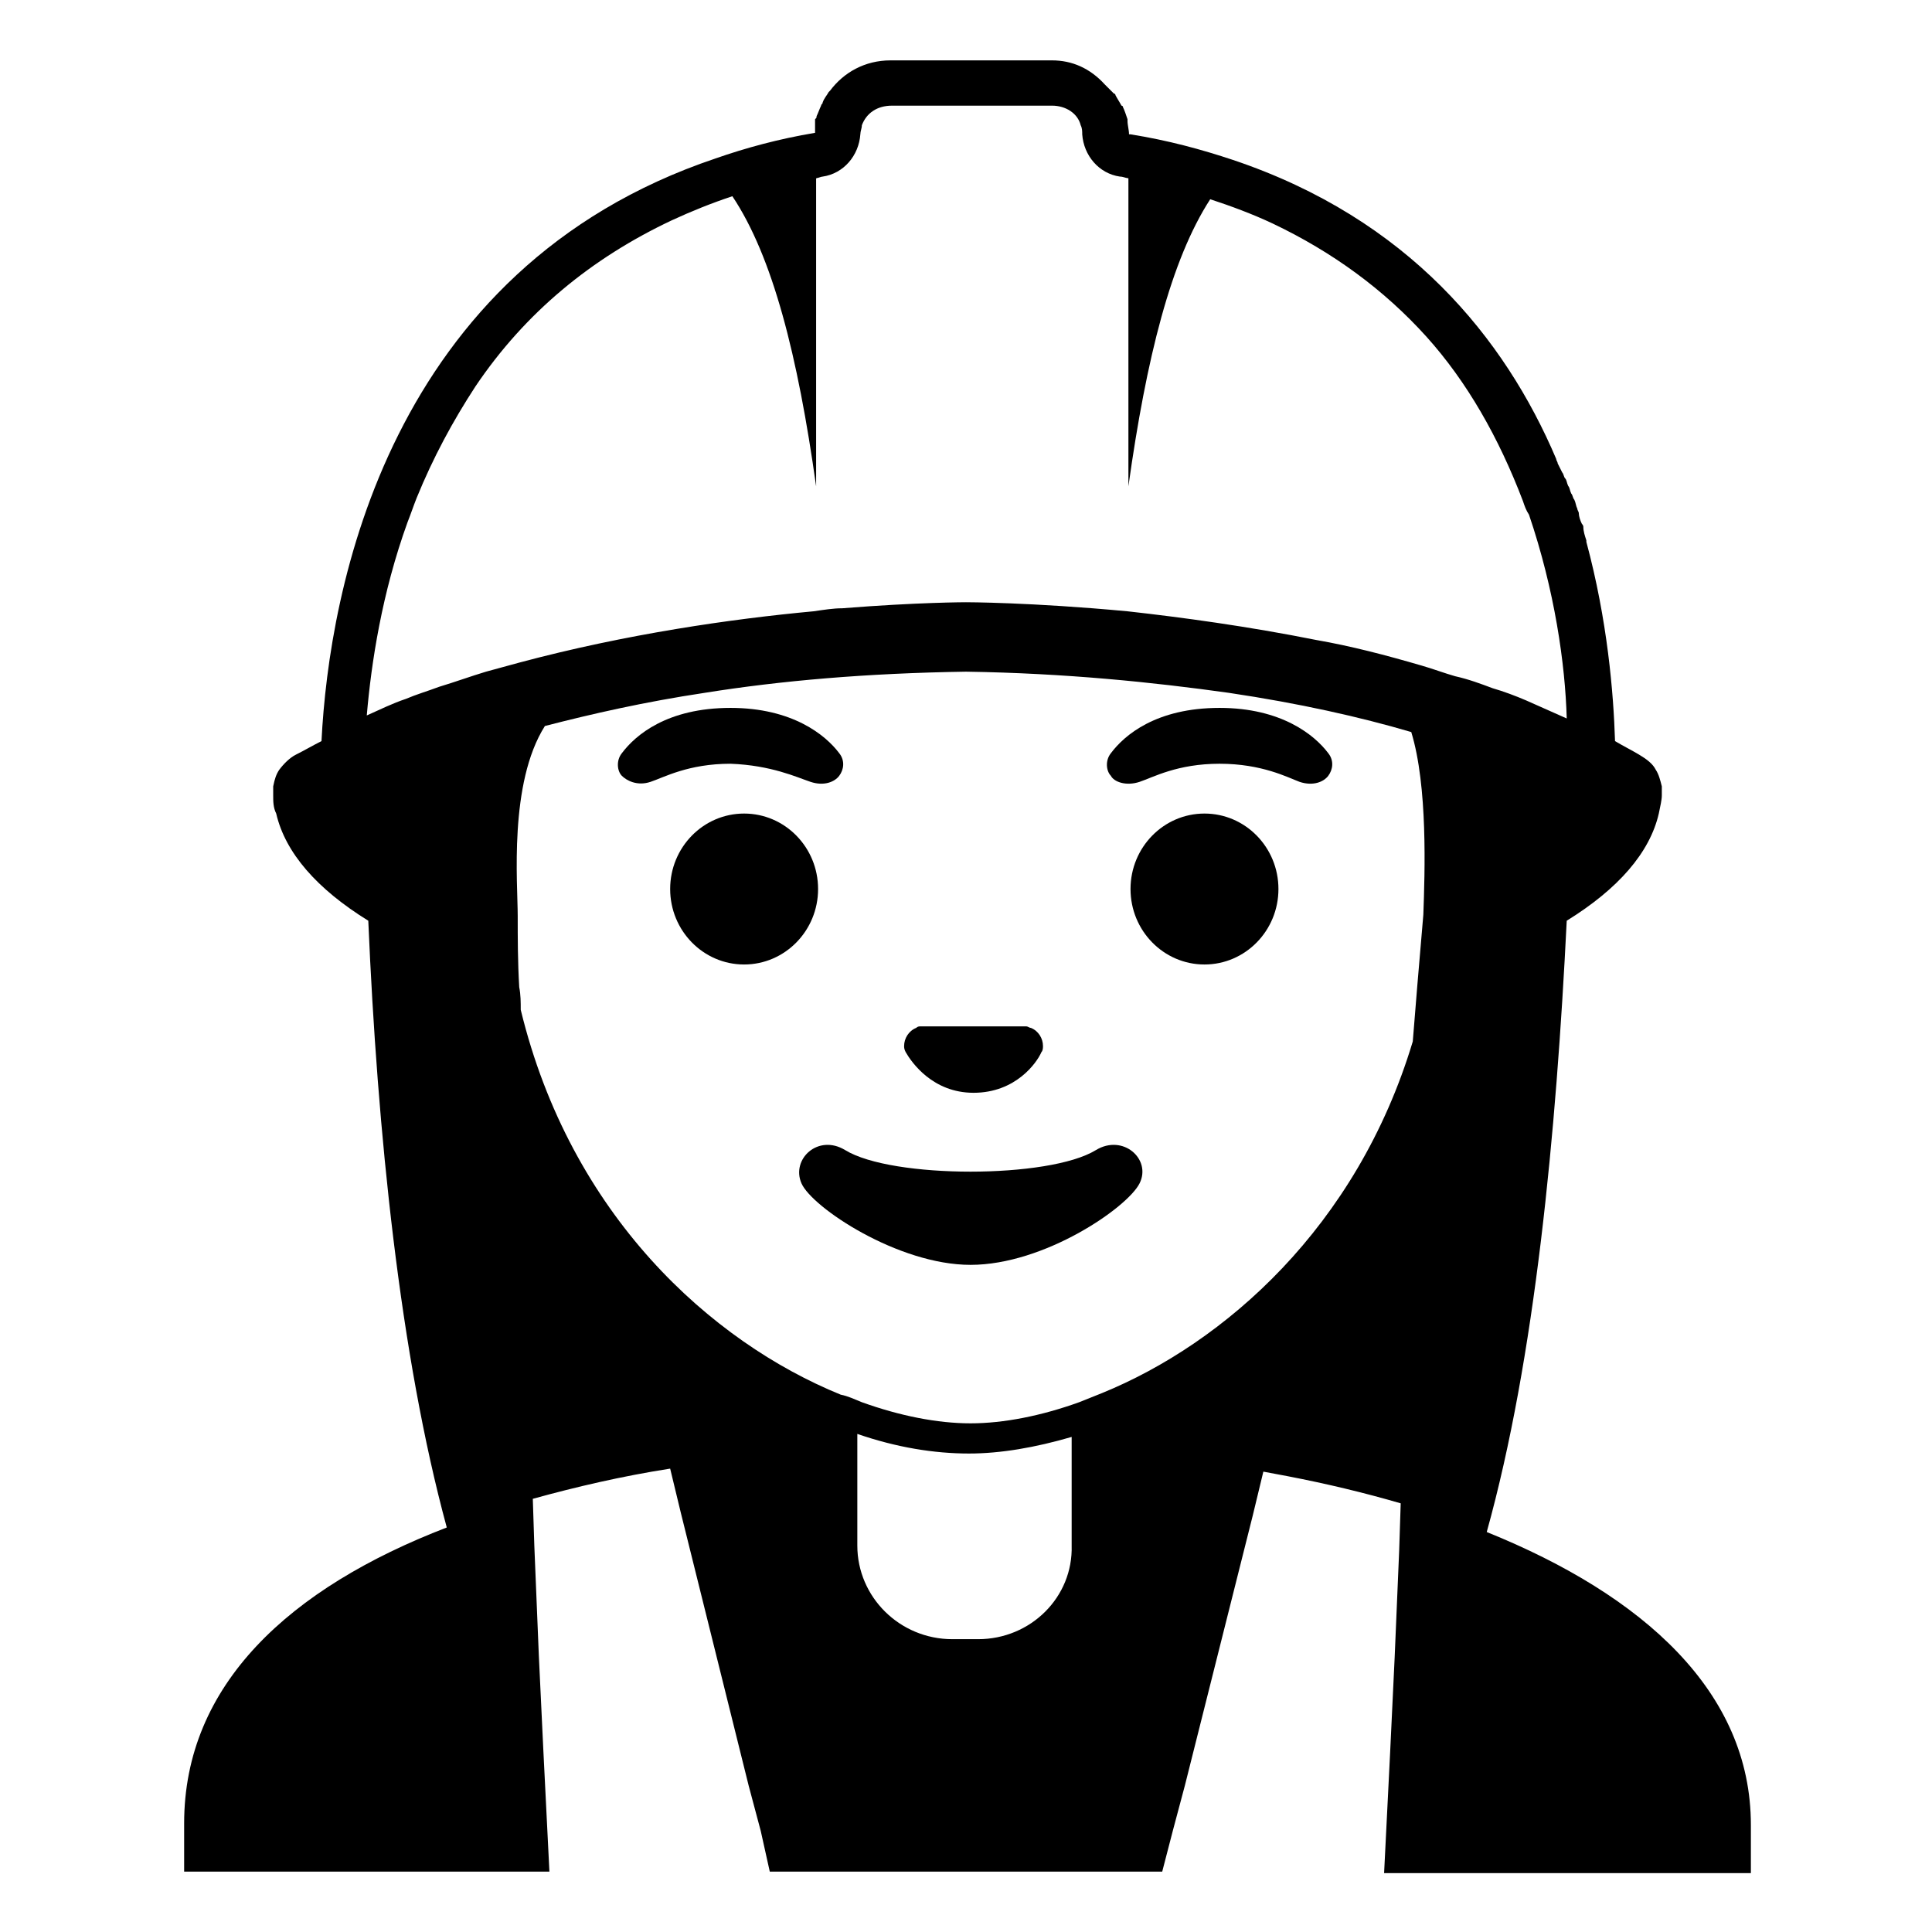<svg viewBox="0 0 128 128" xmlns="http://www.w3.org/2000/svg">
  <g>
    <path d="M98.5,101.5c3.2-11.5,4.6-26.4,5.3-40.5c3.4-2.1,5.5-4.5,6.1-7.1c0.1-0.5,0.2-0.9,0.2-1.2c0-0.1,0-0.1,0-0.2v-0.1v-0.1 c0-0.1,0-0.1,0-0.2c-0.1-0.4-0.2-0.8-0.4-1.1c-0.2-0.4-0.6-0.7-1.1-1s-1.1-0.6-1.6-0.9c-0.1-3.2-0.5-8-1.9-13.2v-0.1 c-0.1-0.3-0.2-0.6-0.2-0.9c0-0.1-0.1-0.2-0.1-0.2c-0.1-0.2-0.2-0.5-0.2-0.7c0-0.1-0.1-0.2-0.1-0.3c-0.1-0.2-0.1-0.4-0.2-0.6 c-0.1-0.1-0.1-0.3-0.2-0.4c-0.1-0.2-0.1-0.4-0.2-0.5c-0.1-0.2-0.1-0.4-0.2-0.5c-0.1-0.1-0.1-0.3-0.2-0.4c-0.1-0.2-0.2-0.4-0.3-0.6 c0-0.1-0.1-0.2-0.1-0.3c-3.4-8-9.8-15.9-21.4-19.8c-2.1-0.7-4.3-1.3-6.8-1.7c0,0,0,0-0.1,0c0-0.3-0.1-0.6-0.1-0.9V7.9 c-0.1-0.3-0.2-0.6-0.3-0.8c0,0,0-0.1-0.1-0.1c-0.1-0.2-0.3-0.5-0.4-0.7c0,0,0-0.1-0.1-0.1c-0.2-0.2-0.4-0.4-0.6-0.6 C72.2,4.5,71,4,69.7,4H59c-1.7,0-3.1,0.8-4,2l-0.1,0.1c-0.1,0.2-0.3,0.4-0.4,0.7c0,0.1-0.1,0.1-0.1,0.2c-0.1,0.2-0.2,0.5-0.3,0.7 c0,0.1,0,0.1-0.1,0.2c0,0.2,0,0.5,0,0.8v0.1c-2.4,0.4-4.6,1-6.6,1.7c-21.7,7.3-25.6,28.6-26.1,38.6c-0.6,0.3-1.1,0.6-1.7,0.9 c-0.4,0.2-0.8,0.6-1.1,1c-0.2,0.3-0.3,0.6-0.4,1.1c0,0.1,0,0.1,0,0.2v0.1v0.1c0,0.1,0,0.1,0,0.2c0,0.4,0,0.8,0.2,1.2 c0.6,2.6,2.7,5,6.1,7.1c0.6,14,2.1,28.8,5.2,40.2c-10.4,4-17.4,10.4-17.4,19.6v3.2h3h14.5h6.7l-0.4-8l-0.3-6.3l-0.3-7.3l-0.1-3.1 c2.9-0.8,5.9-1.5,9.1-2l0.7,2.9l4.5,18.1l0.8,3L51,124h7.5h11H77l0.7-2.7l0.8-3l4.5-17.9l0.7-2.9c0.5,0.1,1.1,0.2,1.6,0.3 c2.6,0.5,5.1,1.1,7.5,1.8l-0.1,3.1l-0.3,7.1l-0.3,6.3l-0.4,8h6.7H113h3v-3.2C116,112.1,108.9,105.7,98.5,101.5z M71,102.4 c0.1,3.4-2.7,6.2-6.2,6.2h-1.7c-3.5,0-6.3-2.8-6.3-6.2V95c2.6,0.9,5.1,1.3,7.4,1.3c2.1,0,4.4-0.4,6.8-1.1V102.4z M94.3,60.6 l-0.4,4.7L93.6,69C89.9,81.3,81.1,89,73,92.3c-0.5,0.2-1,0.4-1.5,0.6c-2.5,0.9-5,1.4-7.2,1.4s-4.7-0.5-7.2-1.4 c-0.5-0.2-0.9-0.4-1.4-0.5c-8.6-3.5-17.9-11.9-21.2-25.5c0-0.5,0-1-0.1-1.5c-0.1-1.7-0.1-3.3-0.1-4.7c0-2.2-0.6-8.8,1.8-12.6 c3.1-0.8,6.6-1.6,10.6-2.2c5-0.8,10.7-1.3,17.3-1.4c6.6,0.1,12.4,0.7,17.4,1.4c4.7,0.7,8.7,1.6,12.1,2.6 C94.6,52.1,94.4,57.8,94.3,60.6z M96.4,44.8c-0.7-0.2-1.5-0.5-2.2-0.7c-2.4-0.7-4.7-1.3-7-1.7c-4.5-0.9-8.9-1.5-12.5-1.9 C68.3,39.9,64,39.9,64,39.9s-3.2,0-8.2,0.4c-0.6,0-1.2,0.1-1.9,0.2C48.5,41,41.5,42,34.4,43.9c-0.7,0.2-1.5,0.4-2.2,0.6 c-1,0.3-2.1,0.7-3.1,1c-0.8,0.3-1.5,0.5-2.2,0.8c-0.9,0.3-1.7,0.7-2.6,1.1c0.3-3.5,1-8.1,2.7-12.8c0.2-0.5,0.4-1.1,0.6-1.6 c1.1-2.7,2.4-5.1,3.9-7.4c3.3-4.9,7.7-8.5,13-11c1.32-0.61,2.64-1.14,4.02-1.6c2.67,3.99,4.34,10.57,5.55,19.22V11.83 c0.01-0.01,0.02-0.01,0.03-0.03c0.1,0,0.3-0.1,0.4-0.1c1.4-0.2,2.4-1.4,2.5-2.8c0-0.2,0.1-0.4,0.1-0.6c0.3-0.8,1-1.3,2-1.3h10.6 c0.9,0,1.7,0.5,1.9,1.3c0.1,0.2,0.1,0.4,0.1,0.6c0.1,1.4,1.1,2.6,2.5,2.8c0.2,0,0.4,0.1,0.5,0.1c0.02,0,0.04,0.01,0.06,0.01v20.41 c1.19-8.51,2.82-15.01,5.42-19.02c1.4,0.46,2.8,0.98,4.12,1.6c4,1.9,7.4,4.4,10.2,7.5c2.7,3,4.8,6.7,6.4,10.9 c0.1,0.3,0.2,0.6,0.4,0.9c1.7,5,2.4,9.9,2.5,13.5c-0.9-0.4-1.8-0.8-2.7-1.2c-0.7-0.3-1.5-0.6-2.2-0.8C98.1,45.3,97.3,45,96.4,44.8z "/>
    <path d="M64.5,72.4c2.8,0,4.2-2,4.5-2.7c0.1-0.1,0.1-0.3,0.1-0.4c0-0.5-0.3-1-0.8-1.2c-0.1,0-0.2-0.1-0.3-0.1h-7 c-0.1,0-0.2,0-0.3,0.1c-0.5,0.2-0.8,0.7-0.8,1.2c0,0.1,0,0.2,0.1,0.4C60.4,70.4,61.8,72.4,64.5,72.4z"/>
    <ellipse cx="49.3" cy="58.9" rx="4.9" ry="5"/>
    <ellipse cx="79.8" cy="58.9" rx="4.9" ry="5"/>
    <path d="M53.7,51.8c0.9,0.3,1.6,0,1.9-0.4c0.3-0.4,0.4-1,0-1.5c-0.9-1.2-3.1-3-7.2-3c-4.2,0-6.3,1.8-7.2,3c-0.4,0.5-0.3,1.2,0,1.5 c0.3,0.3,1,0.7,1.9,0.4c0.9-0.3,2.5-1.2,5.3-1.2C51.1,50.7,52.8,51.5,53.7,51.8z"/>
    <path d="M80.8,46.9c-4.2,0-6.3,1.8-7.2,3c-0.4,0.5-0.3,1.2,0,1.5c0.2,0.4,1,0.7,1.9,0.4s2.5-1.2,5.3-1.2c2.8,0,4.5,0.9,5.3,1.2 c0.9,0.3,1.6,0,1.9-0.4c0.3-0.4,0.4-1,0-1.5C87.1,48.7,84.9,46.9,80.8,46.9z"/>
    <path d="M72.6,76.2c-3.1,1.9-13.5,1.9-16.6,0c-1.8-1.1-3.6,0.6-2.9,2.2c0.7,1.6,6.4,5.4,11.2,5.4c4.9,0,10.4-3.8,11.2-5.4 C76.3,76.8,74.4,75.1,72.6,76.2z"/>
  </g>
</svg>